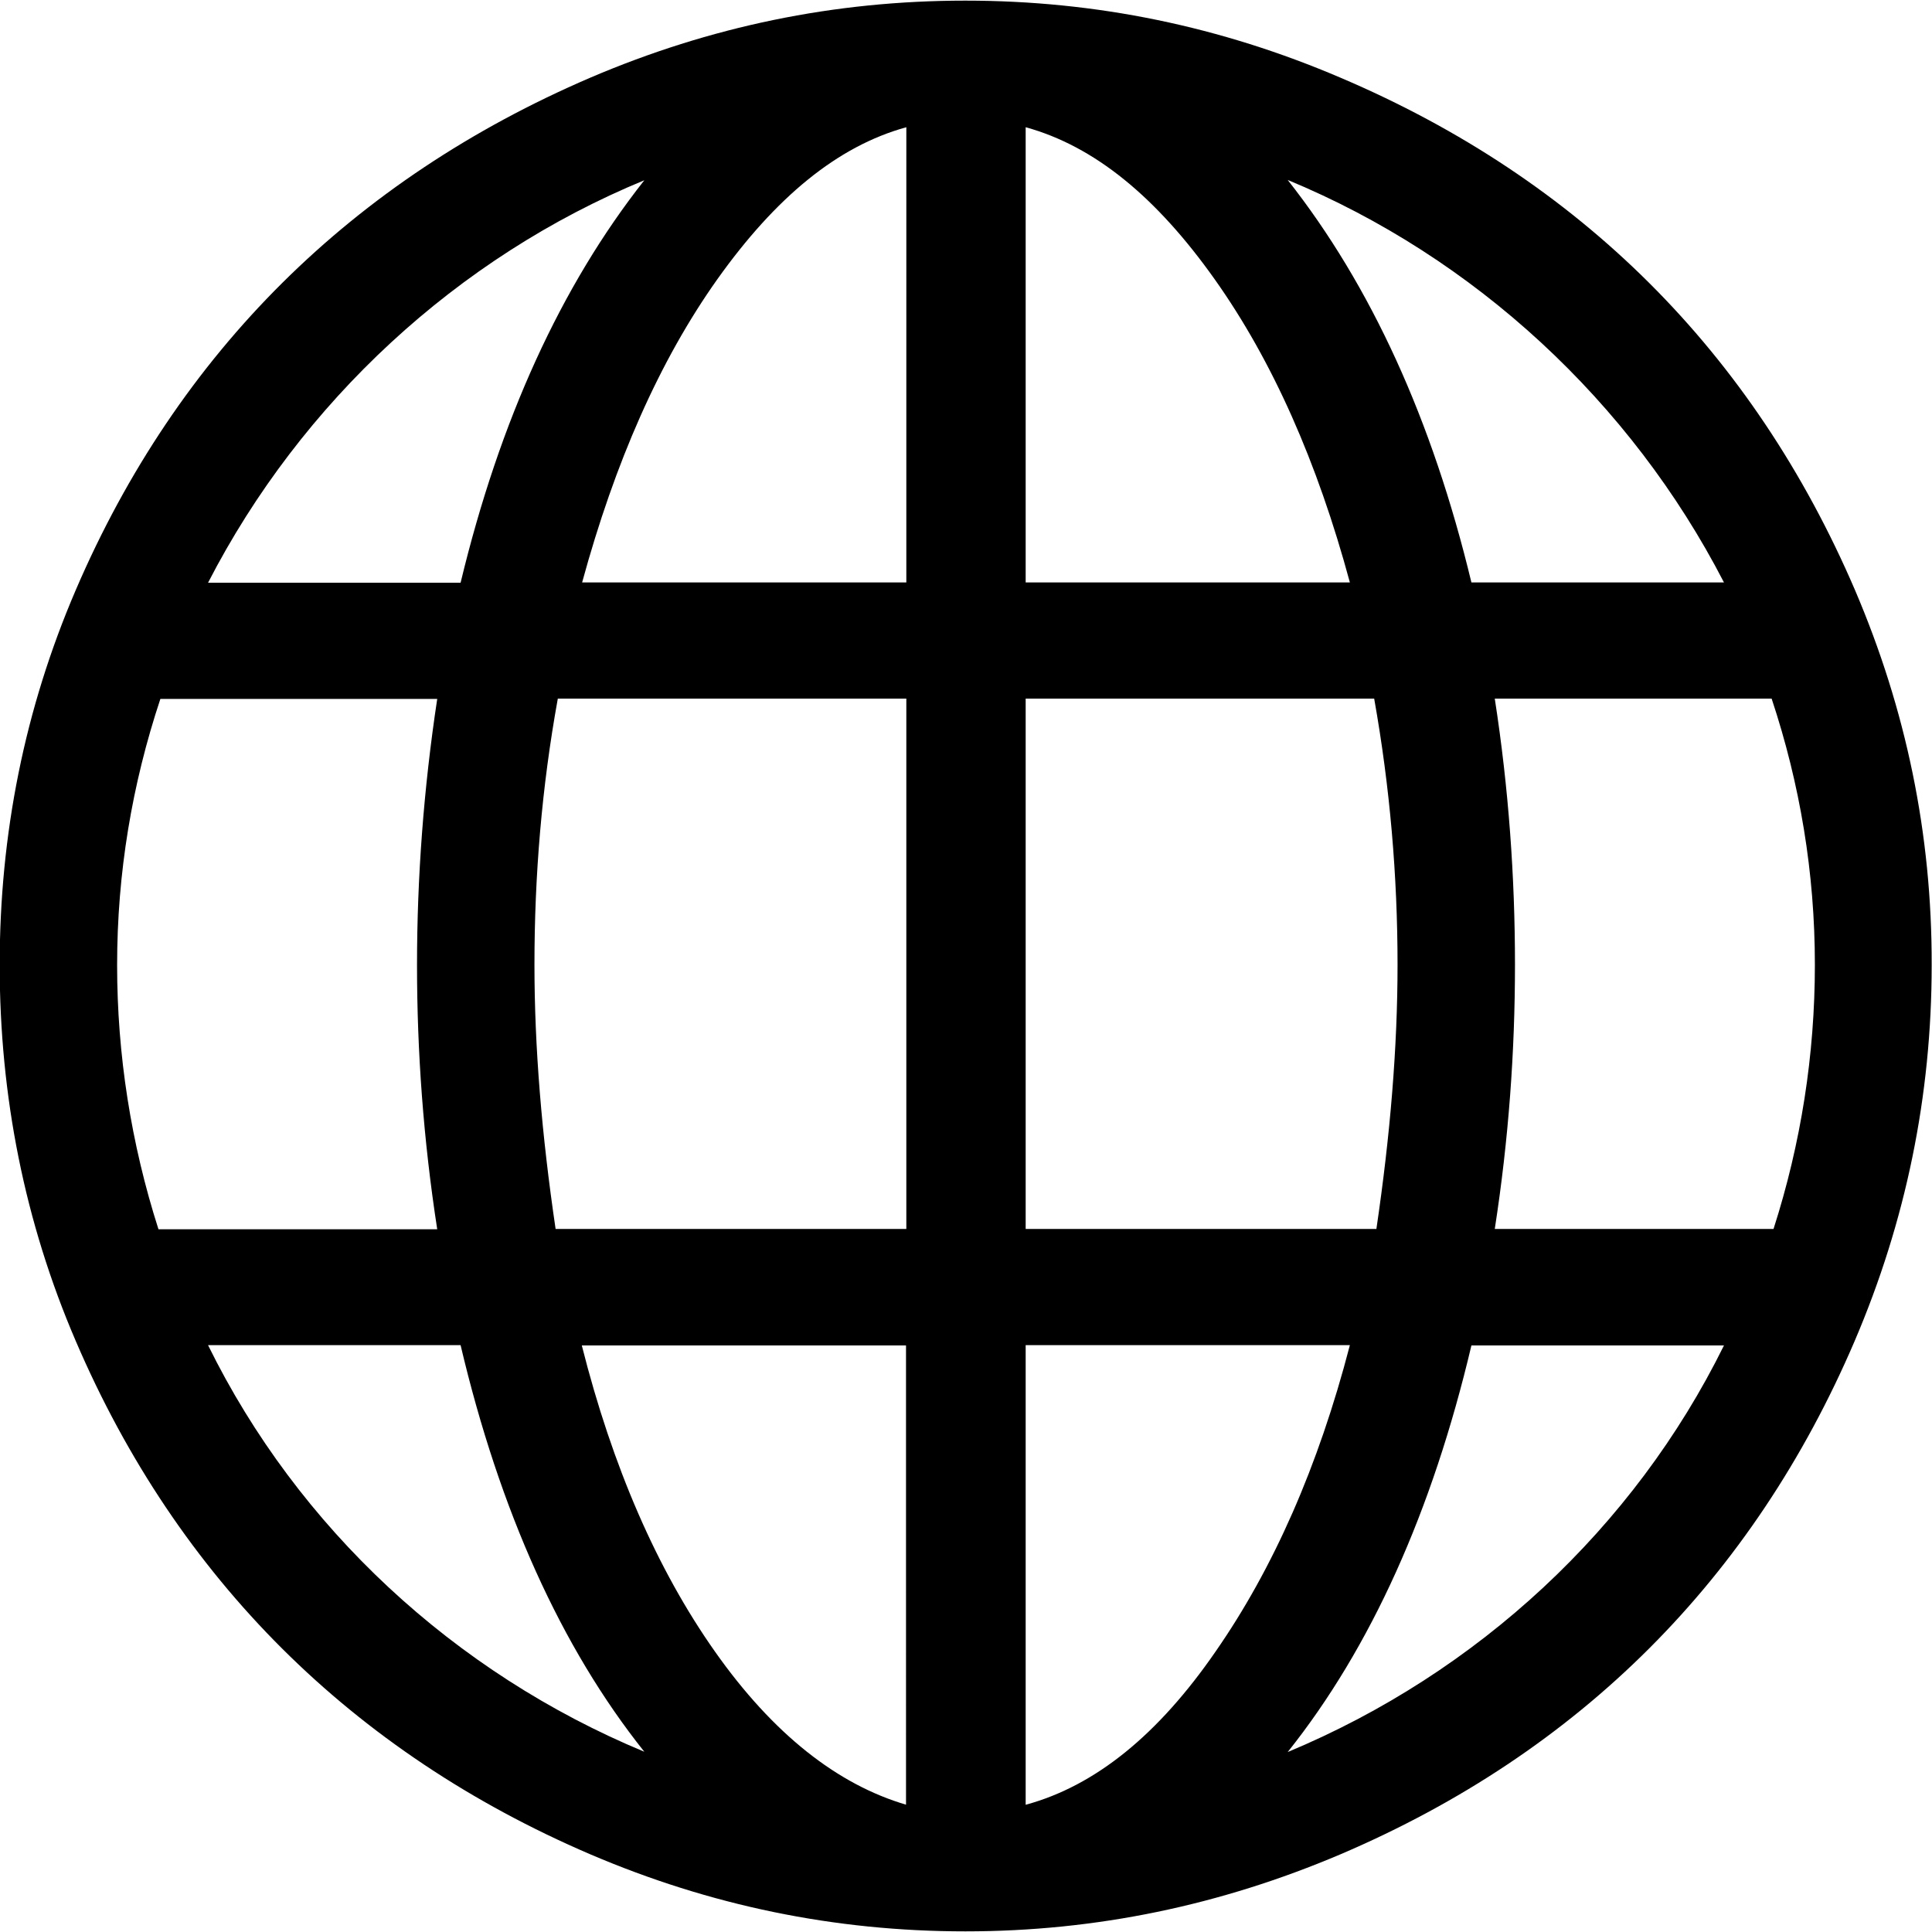 <?xml version="1.0" encoding="utf-8"?>
<!-- Generator: Adobe Illustrator 18.1.1, SVG Export Plug-In . SVG Version: 6.00 Build 0)  -->
<svg version="1.1" id="Capa_1" xmlns="http://www.w3.org/2000/svg" xmlns:xlink="http://www.w3.org/1999/xlink" x="0px" y="0px"
	 viewBox="106 -106 612 612" enable-background="new 106 -106 612 612" xml:space="preserve">
<g>
	<path d="M693.6,80.9C661.3,5.7,606.5-49.1,530.6-81.4c-37.9-16.2-77.3-24.4-118.8-24.4c-41.5,0-80.9,8.2-118.8,24.4
		c-75.2,32.3-130.6,86.9-163,162.3c-16.2,37.7-24.1,77.3-24.1,118.8c0,41.5,7.9,81.4,24.1,119.1c32.3,75.3,87.7,130.3,163,162.6
		c37.9,16.2,77.3,24.4,118.8,24.4c41.5,0,80.9-8.3,118.8-24.4c75.9-32.4,130.7-87.4,162.9-162.6c16.2-37.9,24.4-77.6,24.4-119.1
		C718,158.2,709.8,118.8,693.6,80.9z M310.1-48.9c-26.4,33.5-45.8,76-58.2,127.5h-80C201.4,21.3,250.9-24.5,310.1-48.9z
		 M143.1,199.7c0-29.1,4.7-57.2,13.7-84.3h87.7c-4.3,28.4-6.4,56.6-6.4,84.3c0,27.4,2,55.2,6.4,83.7h-88.3
		C147.5,256.2,143.1,228.1,143.1,199.7z M171.9,320.1h80c12.4,52.5,31.8,95.7,58.2,128.8C249.9,423.9,200.4,378,171.9,320.1z
		 M393.1,465.7c-21.8-6.4-42.2-22.4-60.6-48.5c-18.4-26.1-32.5-58.6-42.2-97h102.7V465.7z M393.1,283.3H282
		c-4.4-29.8-6.7-57.6-6.7-83.7c0-28.1,2.3-56.2,7.4-84.3h110.4L393.1,283.3L393.1,283.3z M393.1,78.5H290.4
		c10.4-38.1,24.5-70.2,42.8-96c18.5-26,38.1-42.2,59.9-48.2L393.1,78.5L393.1,78.5z M652.1,78.5h-80c-12.4-51.5-31.8-94-58.2-127.5
		C573.1-24.5,622.6,21.3,652.1,78.5z M430.9-65.7c21.8,6,41.4,22.1,59.9,48.2c18.3,25.8,32.5,57.9,42.8,96H430.9V-65.7z
		 M430.9,115.3h110.4c5,28.1,7.4,56.2,7.4,84.3c0,26.1-2.3,53.9-6.7,83.7H430.9V115.3z M430.9,465.7V320.1h102.7
		c-10,38.5-24.3,70.8-42.5,97C472.9,443.5,453,459.7,430.9,465.7z M513.9,449c26.4-33.1,45.8-76.3,58.2-128.8h80
		C623.6,378,574.1,423.9,513.9,449z M667.8,283.3h-88.3c4.4-28.4,6.4-56.2,6.4-83.7c0-27.8-2-55.9-6.4-84.3h87.7
		c9,27.1,13.7,55.2,13.7,84.3C680.9,228.1,676.5,256.2,667.8,283.3z"/>
</g>
</svg>
